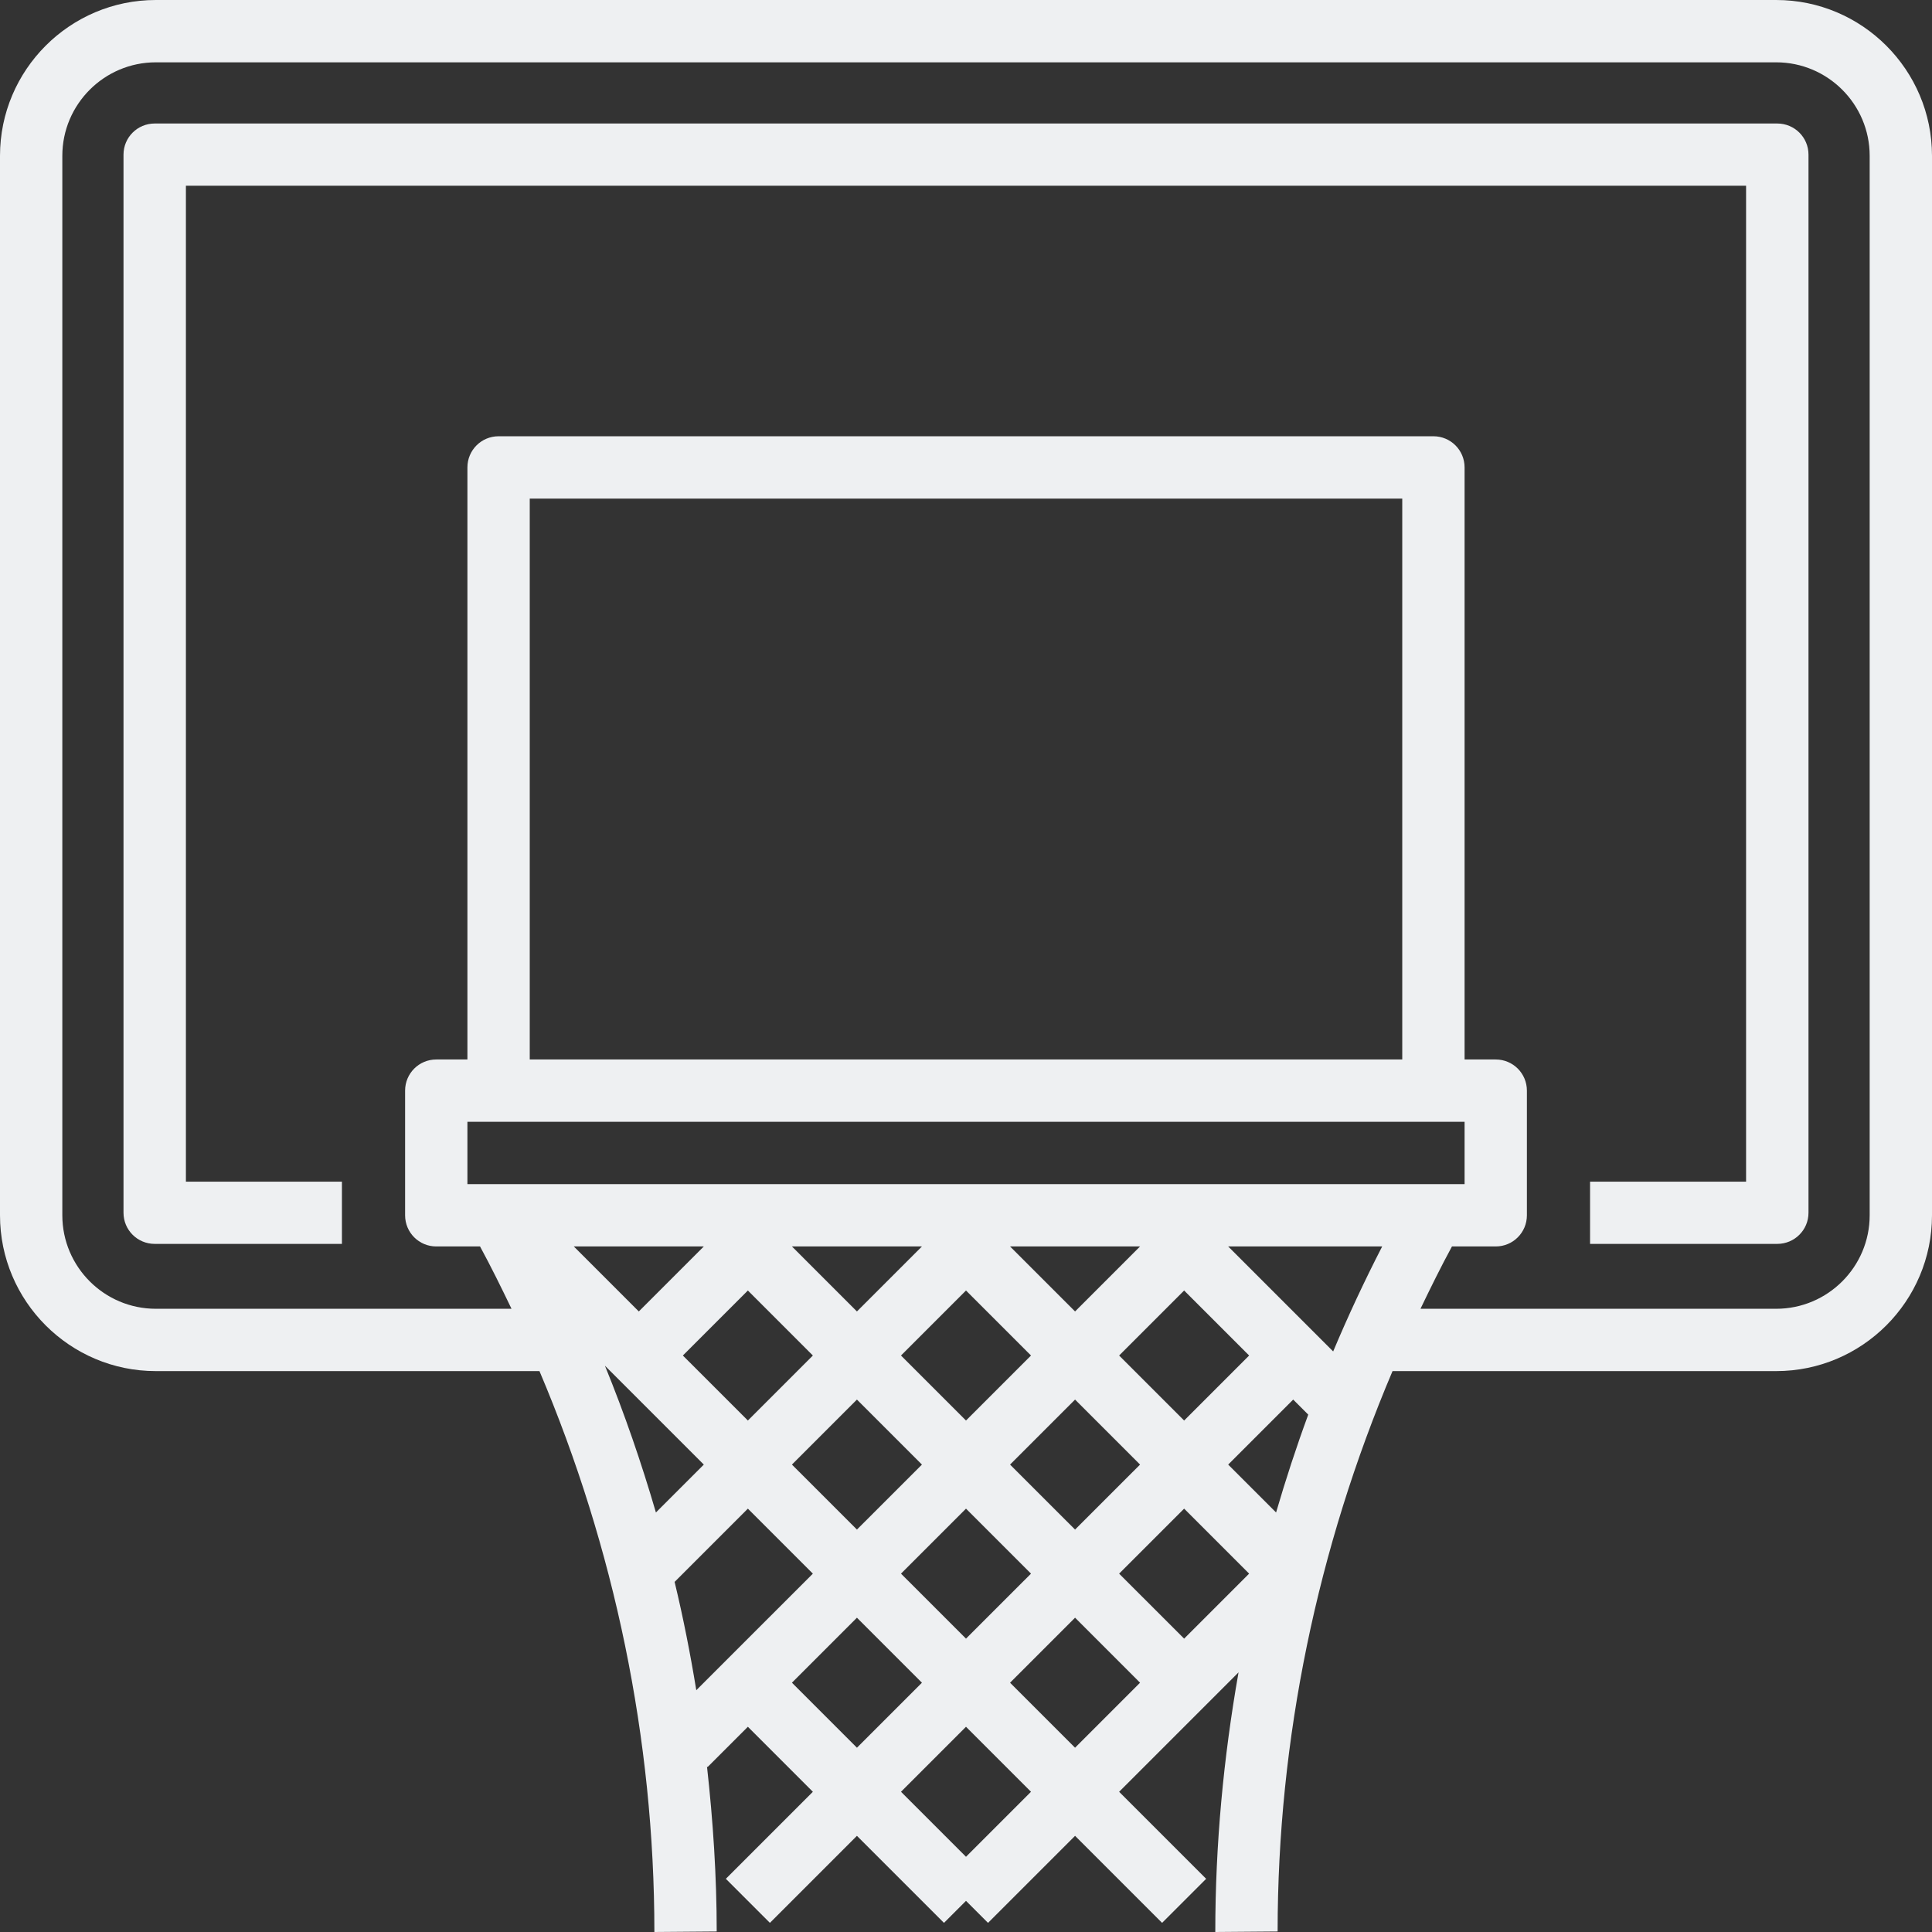 <svg width="150" height="150" viewBox="0 0 150 150" fill="none" xmlns="http://www.w3.org/2000/svg">
<rect x="0" y="0" width="150" height="150" fill="#333333" stroke="none"/>
<path d="M137.903 0H12.097C5.427 0 0 5.427 0 12.097V94.355C0 101.025 5.427 106.452 12.097 106.452H41.884C47.712 120.184 50.806 135.024 50.806 150L55.645 149.961C55.645 145.674 55.364 141.399 54.89 137.148L54.936 137.194L58.065 134.066L63.111 139.113L56.354 145.87L59.775 149.291L66.532 142.534L73.29 149.291L75 147.581L76.71 149.291L83.468 142.534L90.225 149.291L93.646 145.87L86.889 139.113L96.16 129.842C94.989 136.483 94.355 143.228 94.355 150L99.194 149.961C99.194 135.017 102.288 120.181 108.116 106.452H137.903C144.573 106.452 150 101.025 150 94.355V12.097C150 5.427 144.573 0 137.903 0ZM108.871 82.258H41.129V38.71H108.871V82.258ZM113.71 87.097V91.936H36.29V87.097H113.71ZM88.514 96.774L83.468 101.821L78.421 96.774H88.514ZM91.936 100.195L96.982 105.242L91.936 110.289L86.889 105.242L91.936 100.195ZM80.047 105.242L75 110.289L69.953 105.242L75 100.195L80.047 105.242ZM71.579 96.774L66.532 101.821L61.486 96.774H71.579ZM54.644 96.774L49.597 101.821L44.55 96.774H54.644ZM54.644 113.71L50.925 117.428C49.798 113.567 48.489 109.761 46.967 106.035L54.644 113.71ZM53.018 105.242L58.065 100.195L63.111 105.242L58.065 110.289L53.018 105.242ZM66.532 108.663L71.579 113.71L66.532 118.756L61.486 113.71L66.532 108.663ZM75 117.131L80.047 122.177L75 127.224L69.953 122.177L75 117.131ZM78.421 113.71L83.468 108.663L88.514 113.71L83.468 118.756L78.421 113.71ZM91.936 117.131L96.982 122.177L91.936 127.224L86.889 122.177L91.936 117.131ZM95.356 113.71L100.403 108.663L101.572 109.831C100.65 112.335 99.823 114.869 99.075 117.428L95.356 113.71ZM95.356 96.774H107.313C105.939 99.443 104.669 102.162 103.507 104.925L95.356 96.774ZM54.06 131.228C53.598 128.405 53.047 125.598 52.377 122.819L58.065 117.131L63.111 122.177L54.06 131.228ZM61.486 130.645L66.532 125.598L71.579 130.645L66.532 135.692L61.486 130.645ZM75 144.16L69.953 139.113L75 134.066L80.047 139.113L75 144.16ZM78.421 130.645L83.468 125.598L88.514 130.645L83.468 135.692L78.421 130.645ZM145.161 94.355C145.161 98.356 141.905 101.613 137.903 101.613H110.286C111.07 99.985 111.866 98.364 112.73 96.774H116.129C117.467 96.774 118.548 95.693 118.548 94.355V84.677C118.548 83.34 117.467 82.258 116.129 82.258H113.71V36.29C113.71 34.952 112.628 33.871 111.29 33.871H38.71C37.372 33.871 36.29 34.952 36.29 36.29V82.258H33.871C32.533 82.258 31.452 83.34 31.452 84.677V94.355C31.452 95.693 32.533 96.774 33.871 96.774H37.27C38.134 98.364 38.93 99.985 39.714 101.613H12.097C8.095 101.613 4.839 98.356 4.839 94.355V12.097C4.839 8.095 8.095 4.839 12.097 4.839H137.903C141.905 4.839 145.161 8.095 145.161 12.097V94.355Z" fill="#EEF0F2"/>
<path d="M137.988 9.589H12.011C10.671 9.589 9.589 10.669 9.589 12.005V94.159C9.589 95.495 10.671 96.575 12.011 96.575H26.547V91.742H14.434V14.421H135.565V91.742H123.452V96.575H137.988C139.328 96.575 140.411 95.495 140.411 94.159V12.005C140.411 10.669 139.328 9.589 137.988 9.589Z" fill="#EEF0F2"/>
</svg>
